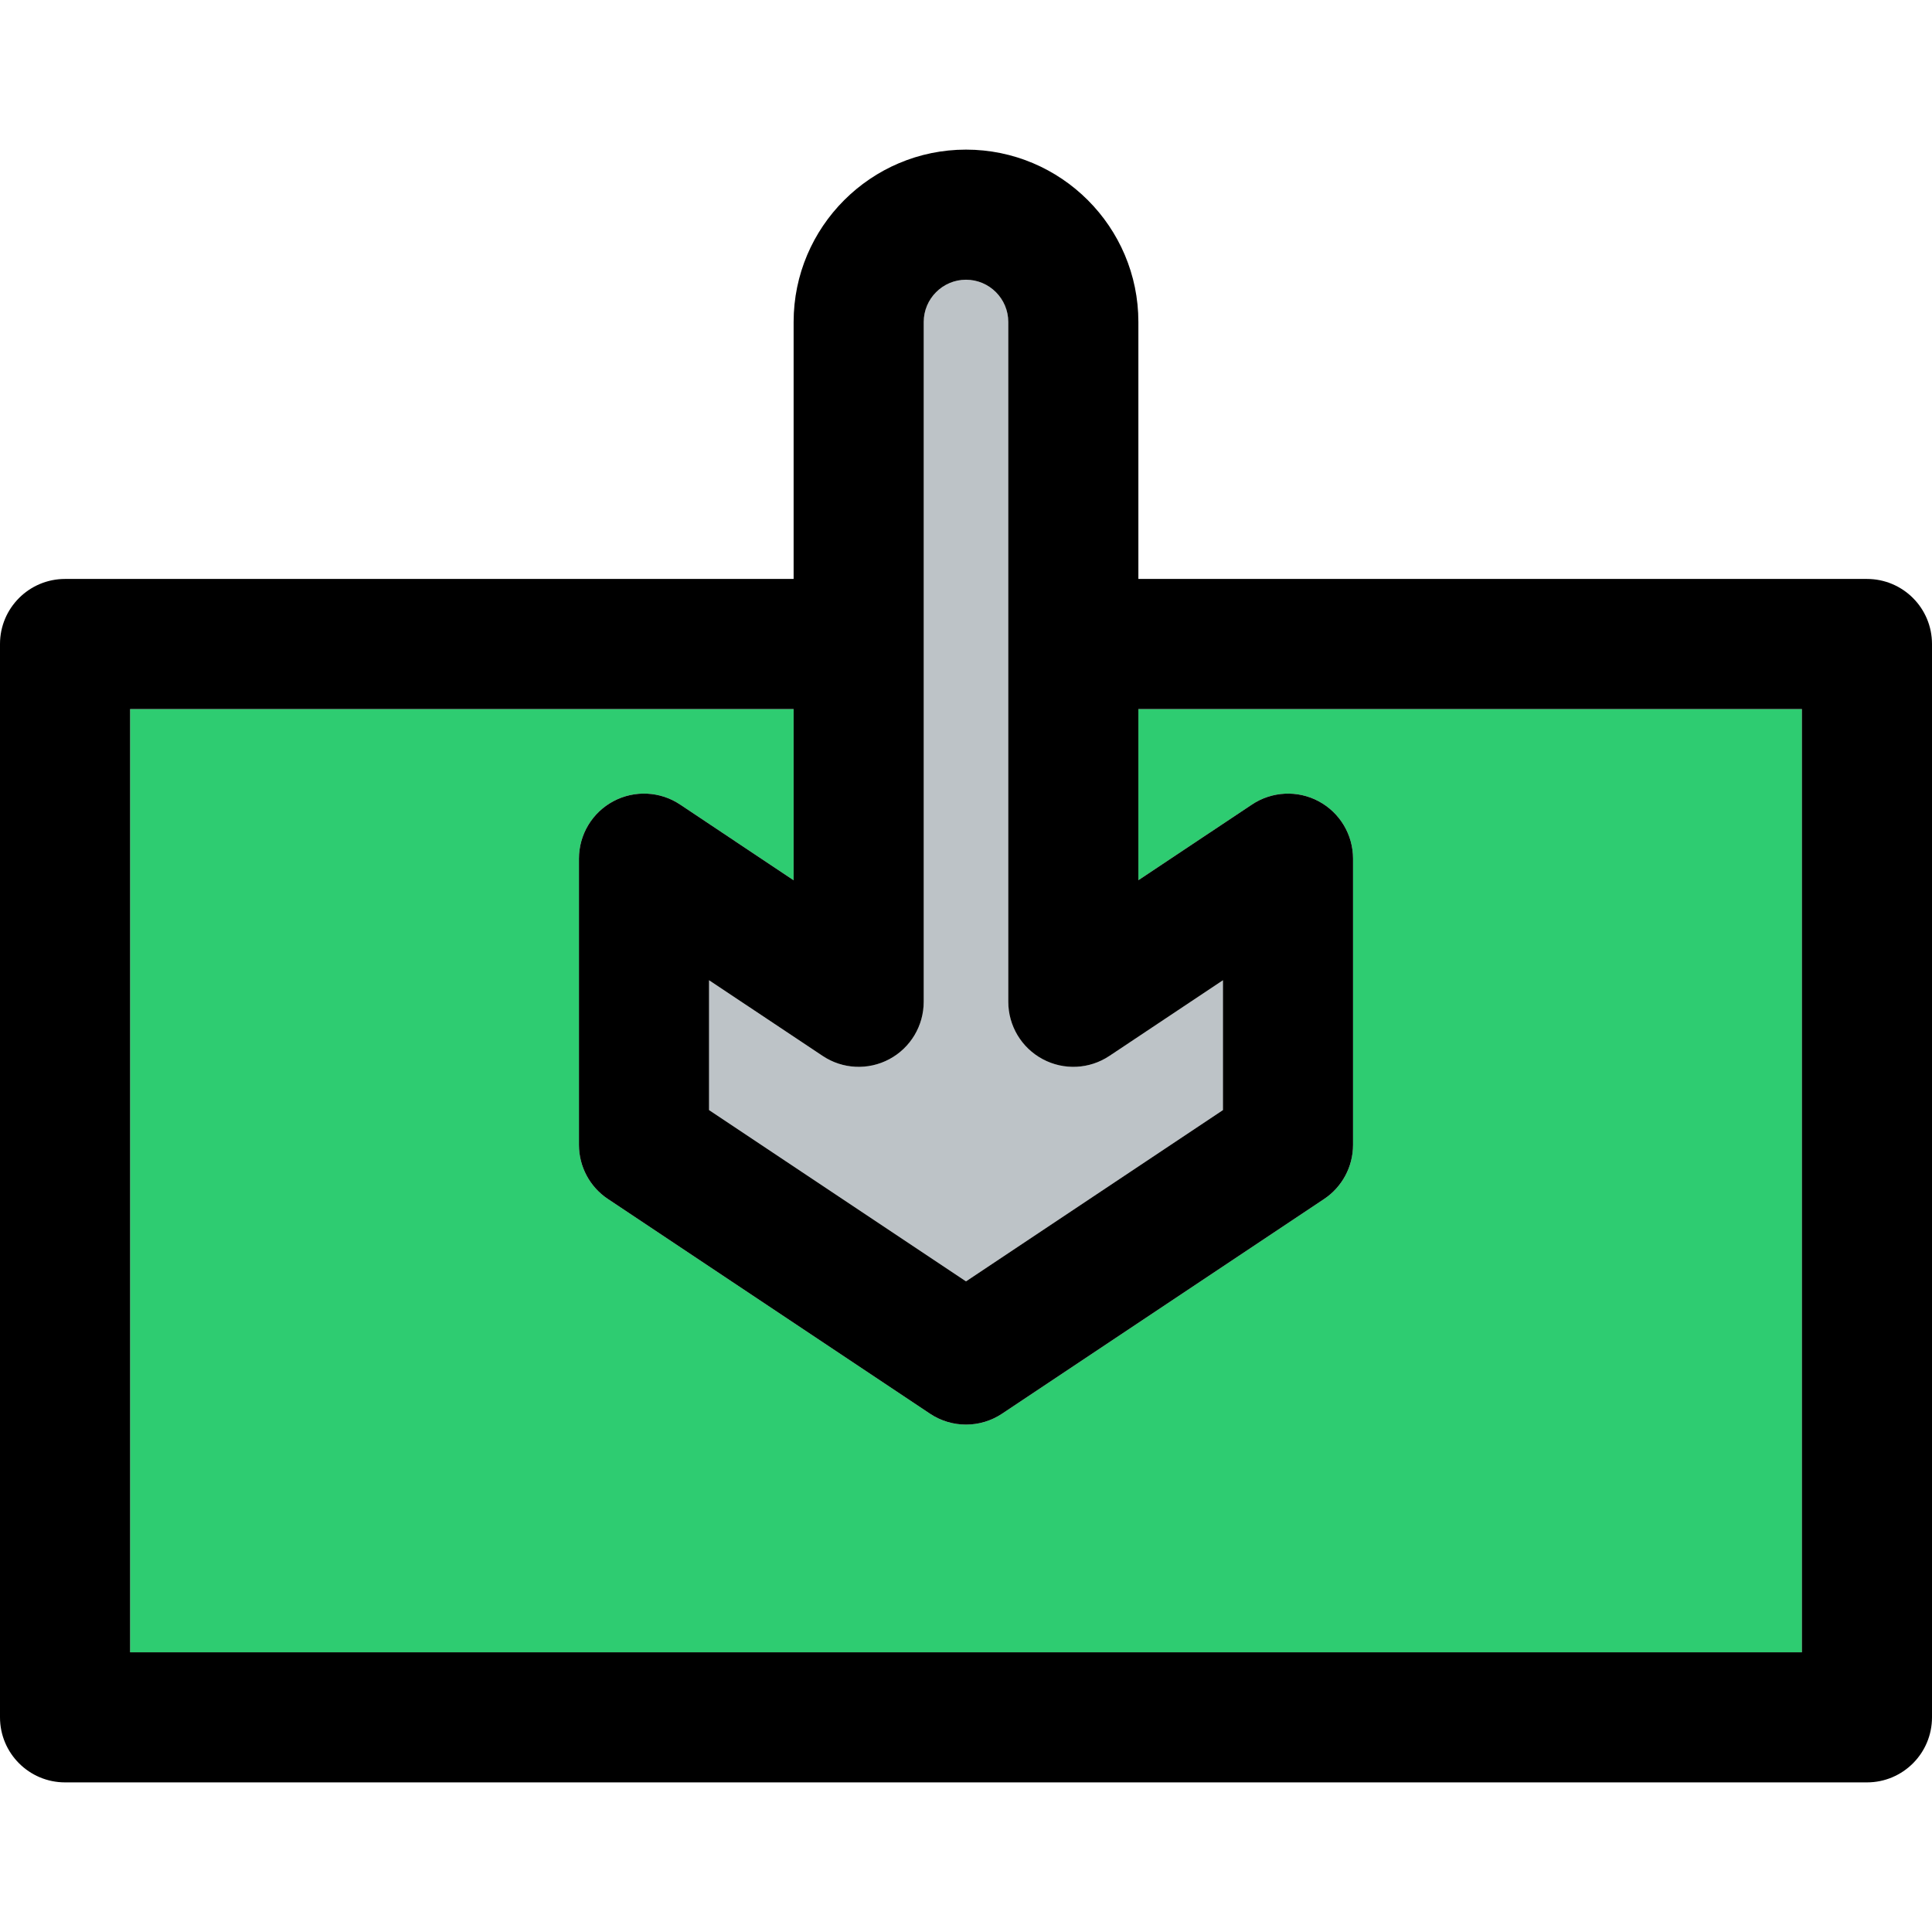 <?xml version="1.0" encoding="iso-8859-1"?>
<!-- Generator: Adobe Illustrator 19.0.0, SVG Export Plug-In . SVG Version: 6.00 Build 0)  -->
<svg version="1.1" id="Layer_1" xmlns="http://www.w3.org/2000/svg" xmlns:xlink="http://www.w3.org/1999/xlink" x="0px" y="0px"
	 viewBox="0 0 297 297" style="enable-background:new 0 0 297 297;" xml:space="preserve">
<g id="XMLID_19_">
	<g>
		<path style="fill:#BDC3C7;" d="M188,150.69v19.96l-39.5,26.33L109,170.65v-19.96l17.46,11.63c3.06,2.05,7.01,2.24,10.26,0.5
			S142,157.69,142,154V49.5c0-3.58,2.92-6.5,6.5-6.5c3.59,0,6.5,2.92,6.5,6.5V154c0,3.69,2.03,7.08,5.29,8.82
			c3.25,1.74,7.19,1.55,10.26-0.5L188,150.69z"/>
		<path style="fill:#2ECC71;" d="M277,109v145H20V109h102v26.32l-17.45-11.64c-3.07-2.05-7.01-2.24-10.27-0.5
			C91.03,124.92,89,128.31,89,132v44c0,3.34,1.67,6.47,4.46,8.32l49.5,33c1.68,1.12,3.61,1.68,5.54,1.68c1.94,0,3.87-0.56,5.55-1.68
			l49.5-33c2.78-1.85,4.45-4.98,4.45-8.32v-44c0-3.69-2.03-7.08-5.28-8.82s-7.2-1.54-10.26,0.5L175,135.31V109H277z"/>
		<path d="M297,99v165c0,5.52-4.47,10-10,10H10c-5.52,0-10-4.48-10-10V99c0-5.52,4.48-10,10-10h112V49.5
			c0-14.61,11.89-26.5,26.5-26.5c14.62,0,26.5,11.89,26.5,26.5V89h112C292.53,89,297,93.48,297,99z M277,254V109H175v26.31
			l17.46-11.63c3.06-2.04,7.01-2.24,10.26-0.5S208,128.31,208,132v44c0,3.34-1.67,6.47-4.45,8.32l-49.5,33
			c-1.68,1.12-3.61,1.68-5.55,1.68c-1.93,0-3.86-0.56-5.54-1.68l-49.5-33C90.67,182.47,89,179.34,89,176v-44
			c0-3.69,2.03-7.08,5.28-8.82c3.26-1.74,7.2-1.55,10.27,0.5L122,135.32V109H20v145H277z M188,170.65v-19.96l-17.45,11.63
			c-3.07,2.05-7.01,2.24-10.26,0.5c-3.26-1.74-5.29-5.13-5.29-8.82V49.5c0-3.58-2.91-6.5-6.5-6.5c-3.58,0-6.5,2.92-6.5,6.5V154
			c0,3.69-2.03,7.08-5.28,8.82s-7.2,1.55-10.26-0.5L109,150.69v19.96l39.5,26.33L188,170.65z"/>
	</g>
</g>
<g>
</g>
<g>
</g>
<g>
</g>
<g>
</g>
<g>
</g>
<g>
</g>
<g>
</g>
<g>
</g>
<g>
</g>
<g>
</g>
<g>
</g>
<g>
</g>
<g>
</g>
<g>
</g>
<g>
</g>
</svg>
